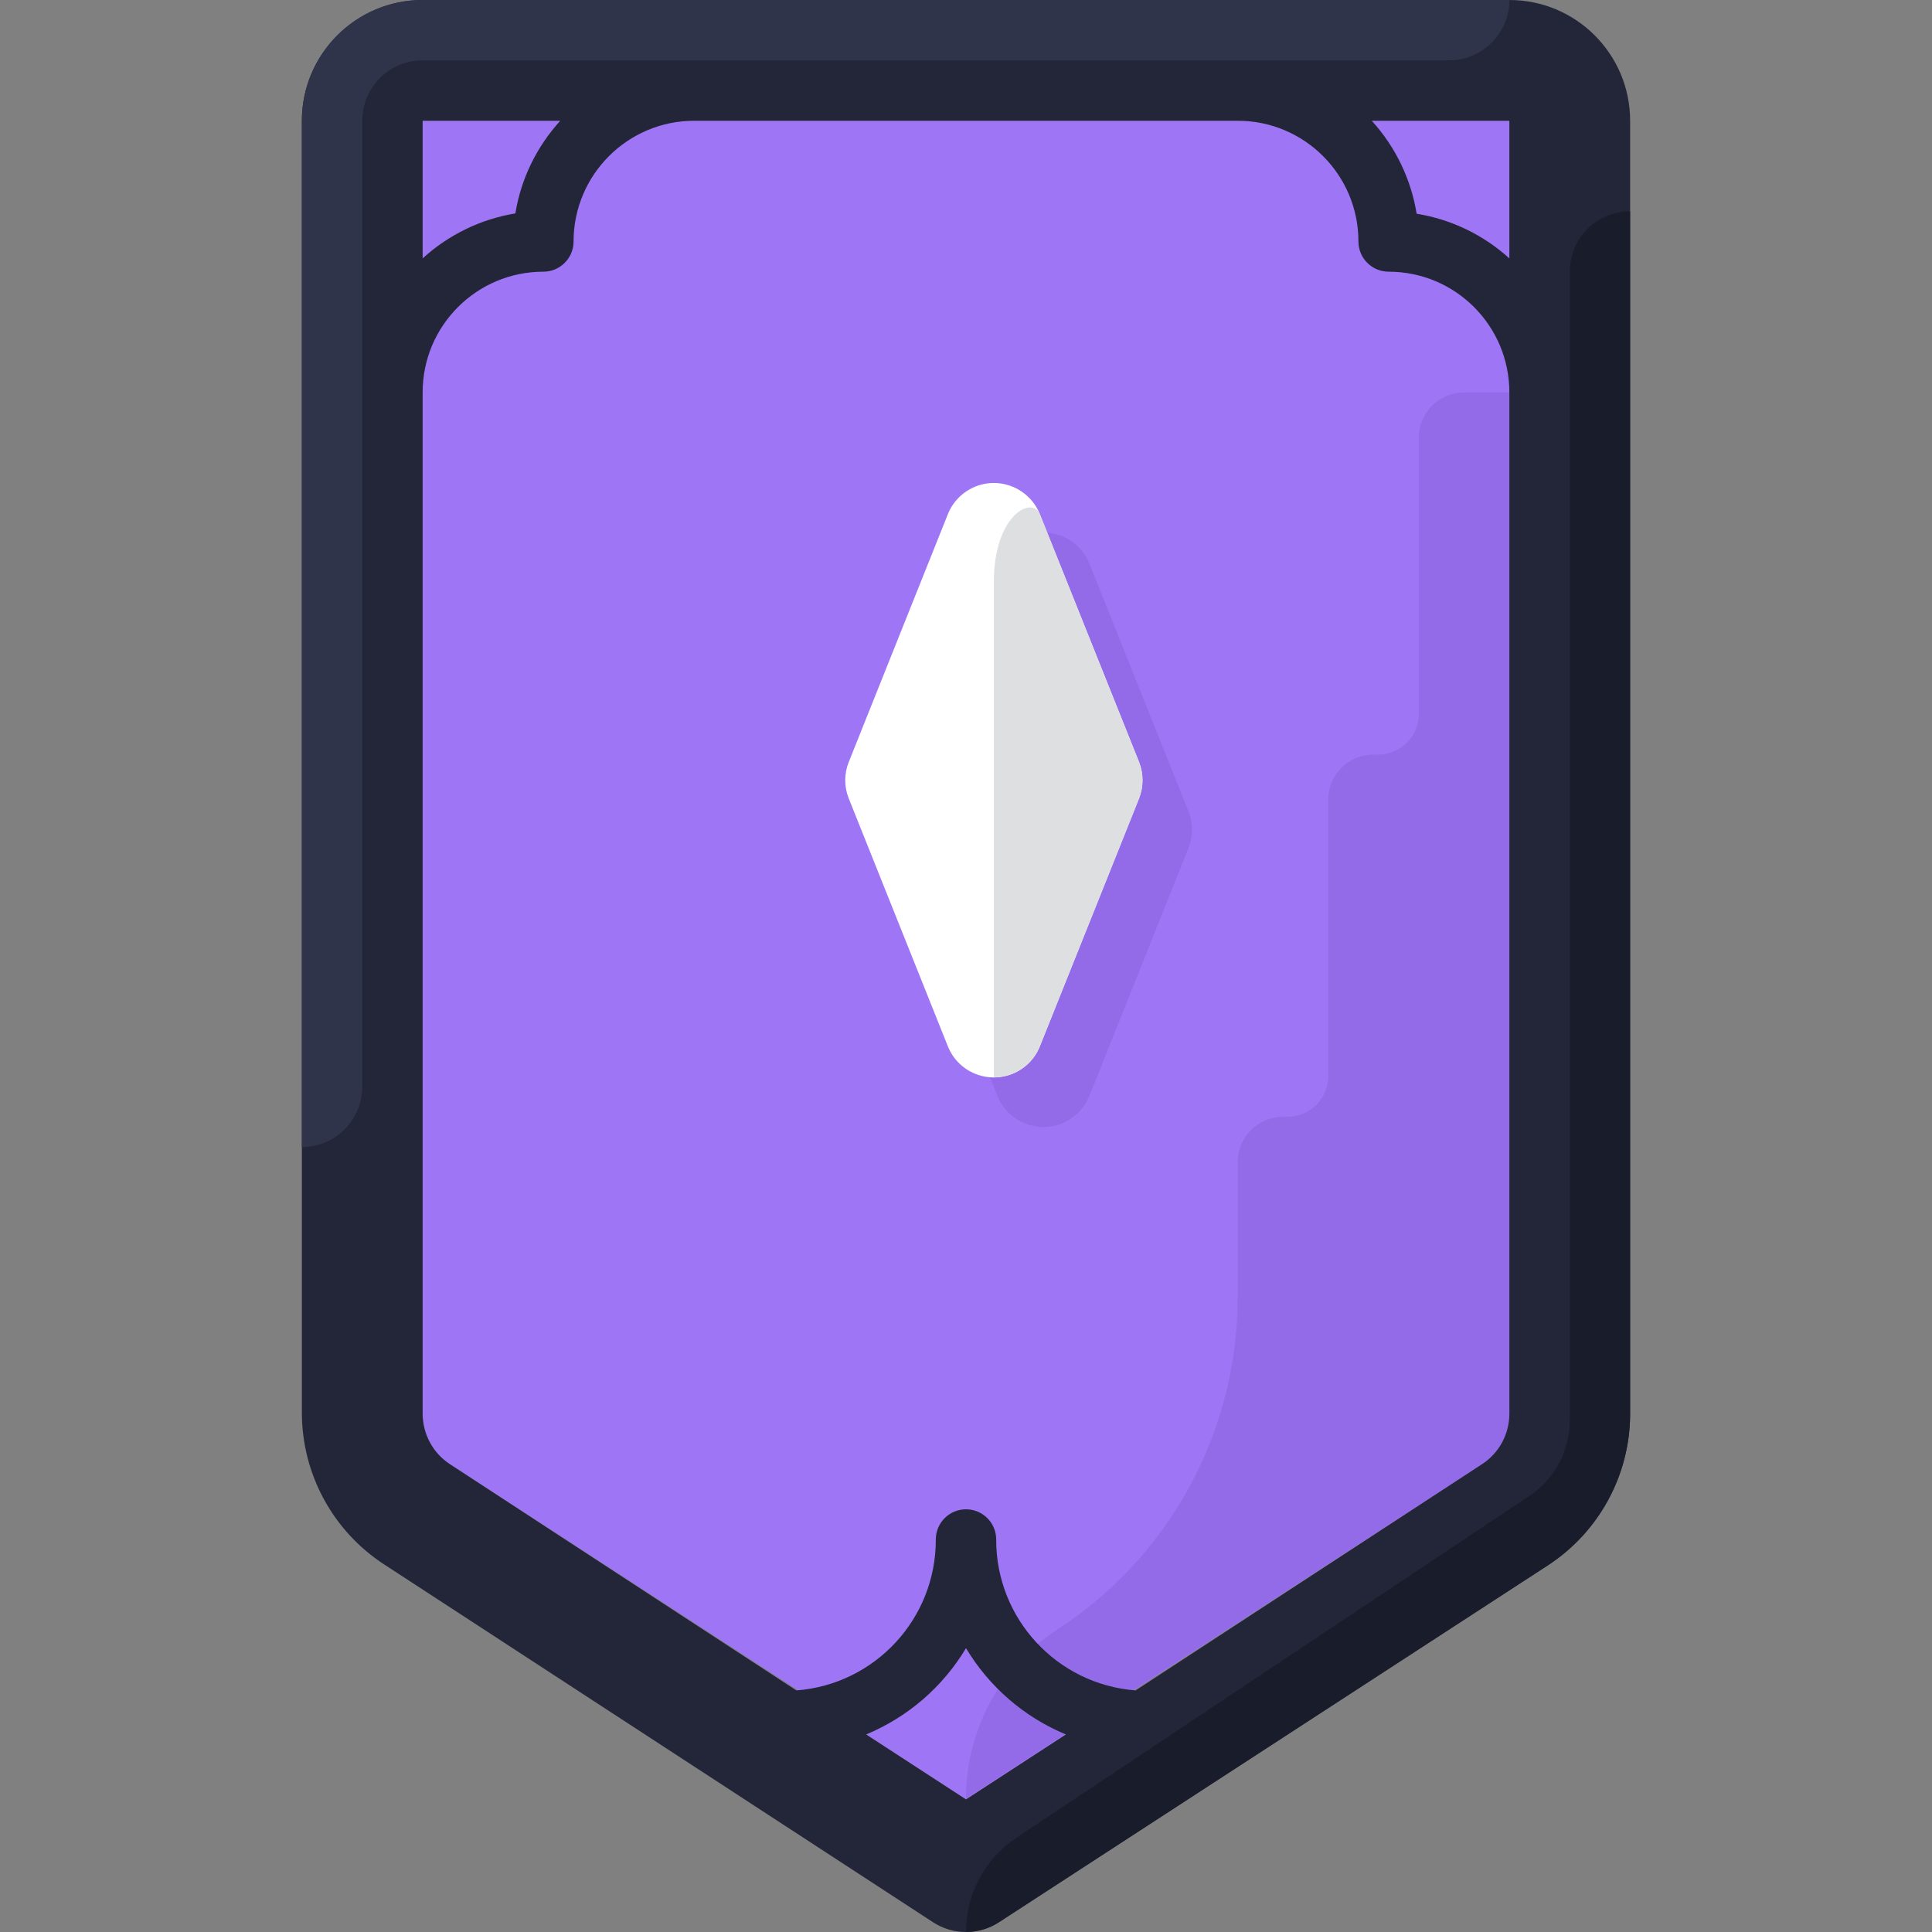 <svg width="24" height="24" viewBox="0 0 24 24" fill="none" xmlns="http://www.w3.org/2000/svg">
<rect x="0" y="0" width="24" height="24" fill="#808080" stroke="none"/>
<g clip-path="url(#clip0)">
<path d="M5.591 18.19C5.378 18.052 5.25 17.815 5.25 17.56V1.5H18.75V17.56C18.75 17.815 18.622 18.052 18.408 18.19L12 22.353L5.591 18.19Z" fill="#9E75F5"/>
<path d="M18.187 4.875C17.877 4.875 17.625 5.127 17.625 5.437V8.868C17.625 9.148 17.398 9.374 17.118 9.374C17.117 9.374 17.116 9.374 17.115 9.374H17.062C16.754 9.372 16.502 9.621 16.5 9.929C16.5 9.93 16.5 9.932 16.5 9.933V13.368C16.5 13.648 16.273 13.874 15.993 13.874C15.992 13.874 15.991 13.874 15.99 13.874H15.941C15.63 13.872 15.377 14.122 15.375 14.433C15.375 14.434 15.375 14.435 15.375 14.437V16.124C15.372 17.791 14.525 19.344 13.125 20.249C12.421 20.712 11.998 21.498 12 22.341L18.408 18.19C18.604 18.064 18.73 17.855 18.75 17.624V4.875H18.187Z" fill="#936BE9"/>
<path d="M18.75 0H5.25C4.422 0 3.75 0.672 3.75 1.5V17.56C3.754 18.318 4.139 19.023 4.774 19.435L11.591 23.879C11.84 24.041 12.16 24.041 12.409 23.879L19.226 19.447C19.861 19.034 20.246 18.329 20.25 17.572V1.5C20.25 0.672 19.578 0 18.75 0ZM18.75 3.21C18.427 2.917 18.028 2.725 17.598 2.655C17.528 2.224 17.334 1.822 17.04 1.5H18.75V3.21ZM6.96 1.5C6.667 1.822 6.472 2.221 6.402 2.651C5.972 2.722 5.572 2.916 5.25 3.21V1.5H6.96ZM12 22.353L10.759 21.546C11.277 21.331 11.712 20.955 12 20.474C12.288 20.955 12.723 21.331 13.241 21.546L12 22.353ZM18.75 17.56C18.75 17.815 18.622 18.052 18.408 18.19L14.107 20.999C13.128 20.924 12.372 20.106 12.375 19.124C12.375 18.917 12.207 18.749 12 18.749C11.793 18.749 11.625 18.917 11.625 19.124C11.628 20.106 10.872 20.924 9.893 20.999L5.591 18.19C5.378 18.052 5.25 17.814 5.25 17.56V4.875C5.25 4.046 5.922 3.375 6.75 3.375C6.957 3.375 7.125 3.207 7.125 3C7.125 2.172 7.797 1.5 8.625 1.5H15.375C16.203 1.5 16.875 2.171 16.875 3C16.875 3.207 17.043 3.375 17.25 3.375C18.078 3.375 18.75 4.046 18.75 4.875V17.56Z" fill="#222638"/>
<path d="M14.764 10.08L13.534 7.004C13.409 6.688 13.051 6.534 12.735 6.659C12.577 6.721 12.451 6.846 12.389 7.004L11.159 10.08C11.101 10.226 11.101 10.389 11.159 10.535L12.389 13.611C12.514 13.927 12.872 14.082 13.188 13.957C13.346 13.894 13.472 13.769 13.534 13.611L14.764 10.535C14.822 10.389 14.822 10.226 14.764 10.08Z" fill="#936BE9"/>
<path d="M14.149 9.465L12.918 6.389C12.793 6.073 12.436 5.918 12.12 6.043C11.962 6.106 11.836 6.231 11.774 6.389L10.544 9.465C10.485 9.611 10.485 9.774 10.544 9.92L11.774 12.996C11.899 13.312 12.256 13.466 12.573 13.341C12.731 13.279 12.856 13.154 12.918 12.996L14.149 9.92C14.207 9.774 14.207 9.611 14.149 9.465Z" fill="white"/>
<path d="M12.918 12.996L14.149 9.92C14.207 9.774 14.207 9.611 14.149 9.465L12.918 6.389C12.826 6.156 12.346 6.389 12.346 7.232V13.383C12.598 13.384 12.825 13.23 12.918 12.996Z" fill="#DDDFE1"/>
<path d="M3.75 1.5V14.249C4.165 14.249 4.5 13.914 4.5 13.499V1.5C4.5 1.086 4.836 0.75 5.25 0.75H18C18.414 0.75 18.75 0.414 18.75 2.45369e-09H5.25C4.422 -4.68724e-05 3.75 0.672 3.75 1.5Z" fill="#2F344B"/>
<path d="M19.226 19.446C19.861 19.033 20.246 18.329 20.25 17.571V2.625C19.835 2.625 19.5 2.96 19.5 3.374V17.646C19.5 18.023 19.311 18.375 18.997 18.584L12.622 22.832C12.233 23.093 12 23.53 12 23.998C12.145 23.999 12.287 23.957 12.409 23.878L19.226 19.446Z" fill="#191C2B"/>
</g>
<defs>
<clipPath id="clip0">
<rect width="24" height="24" fill="white"/>
</clipPath>
</defs>
</svg>

